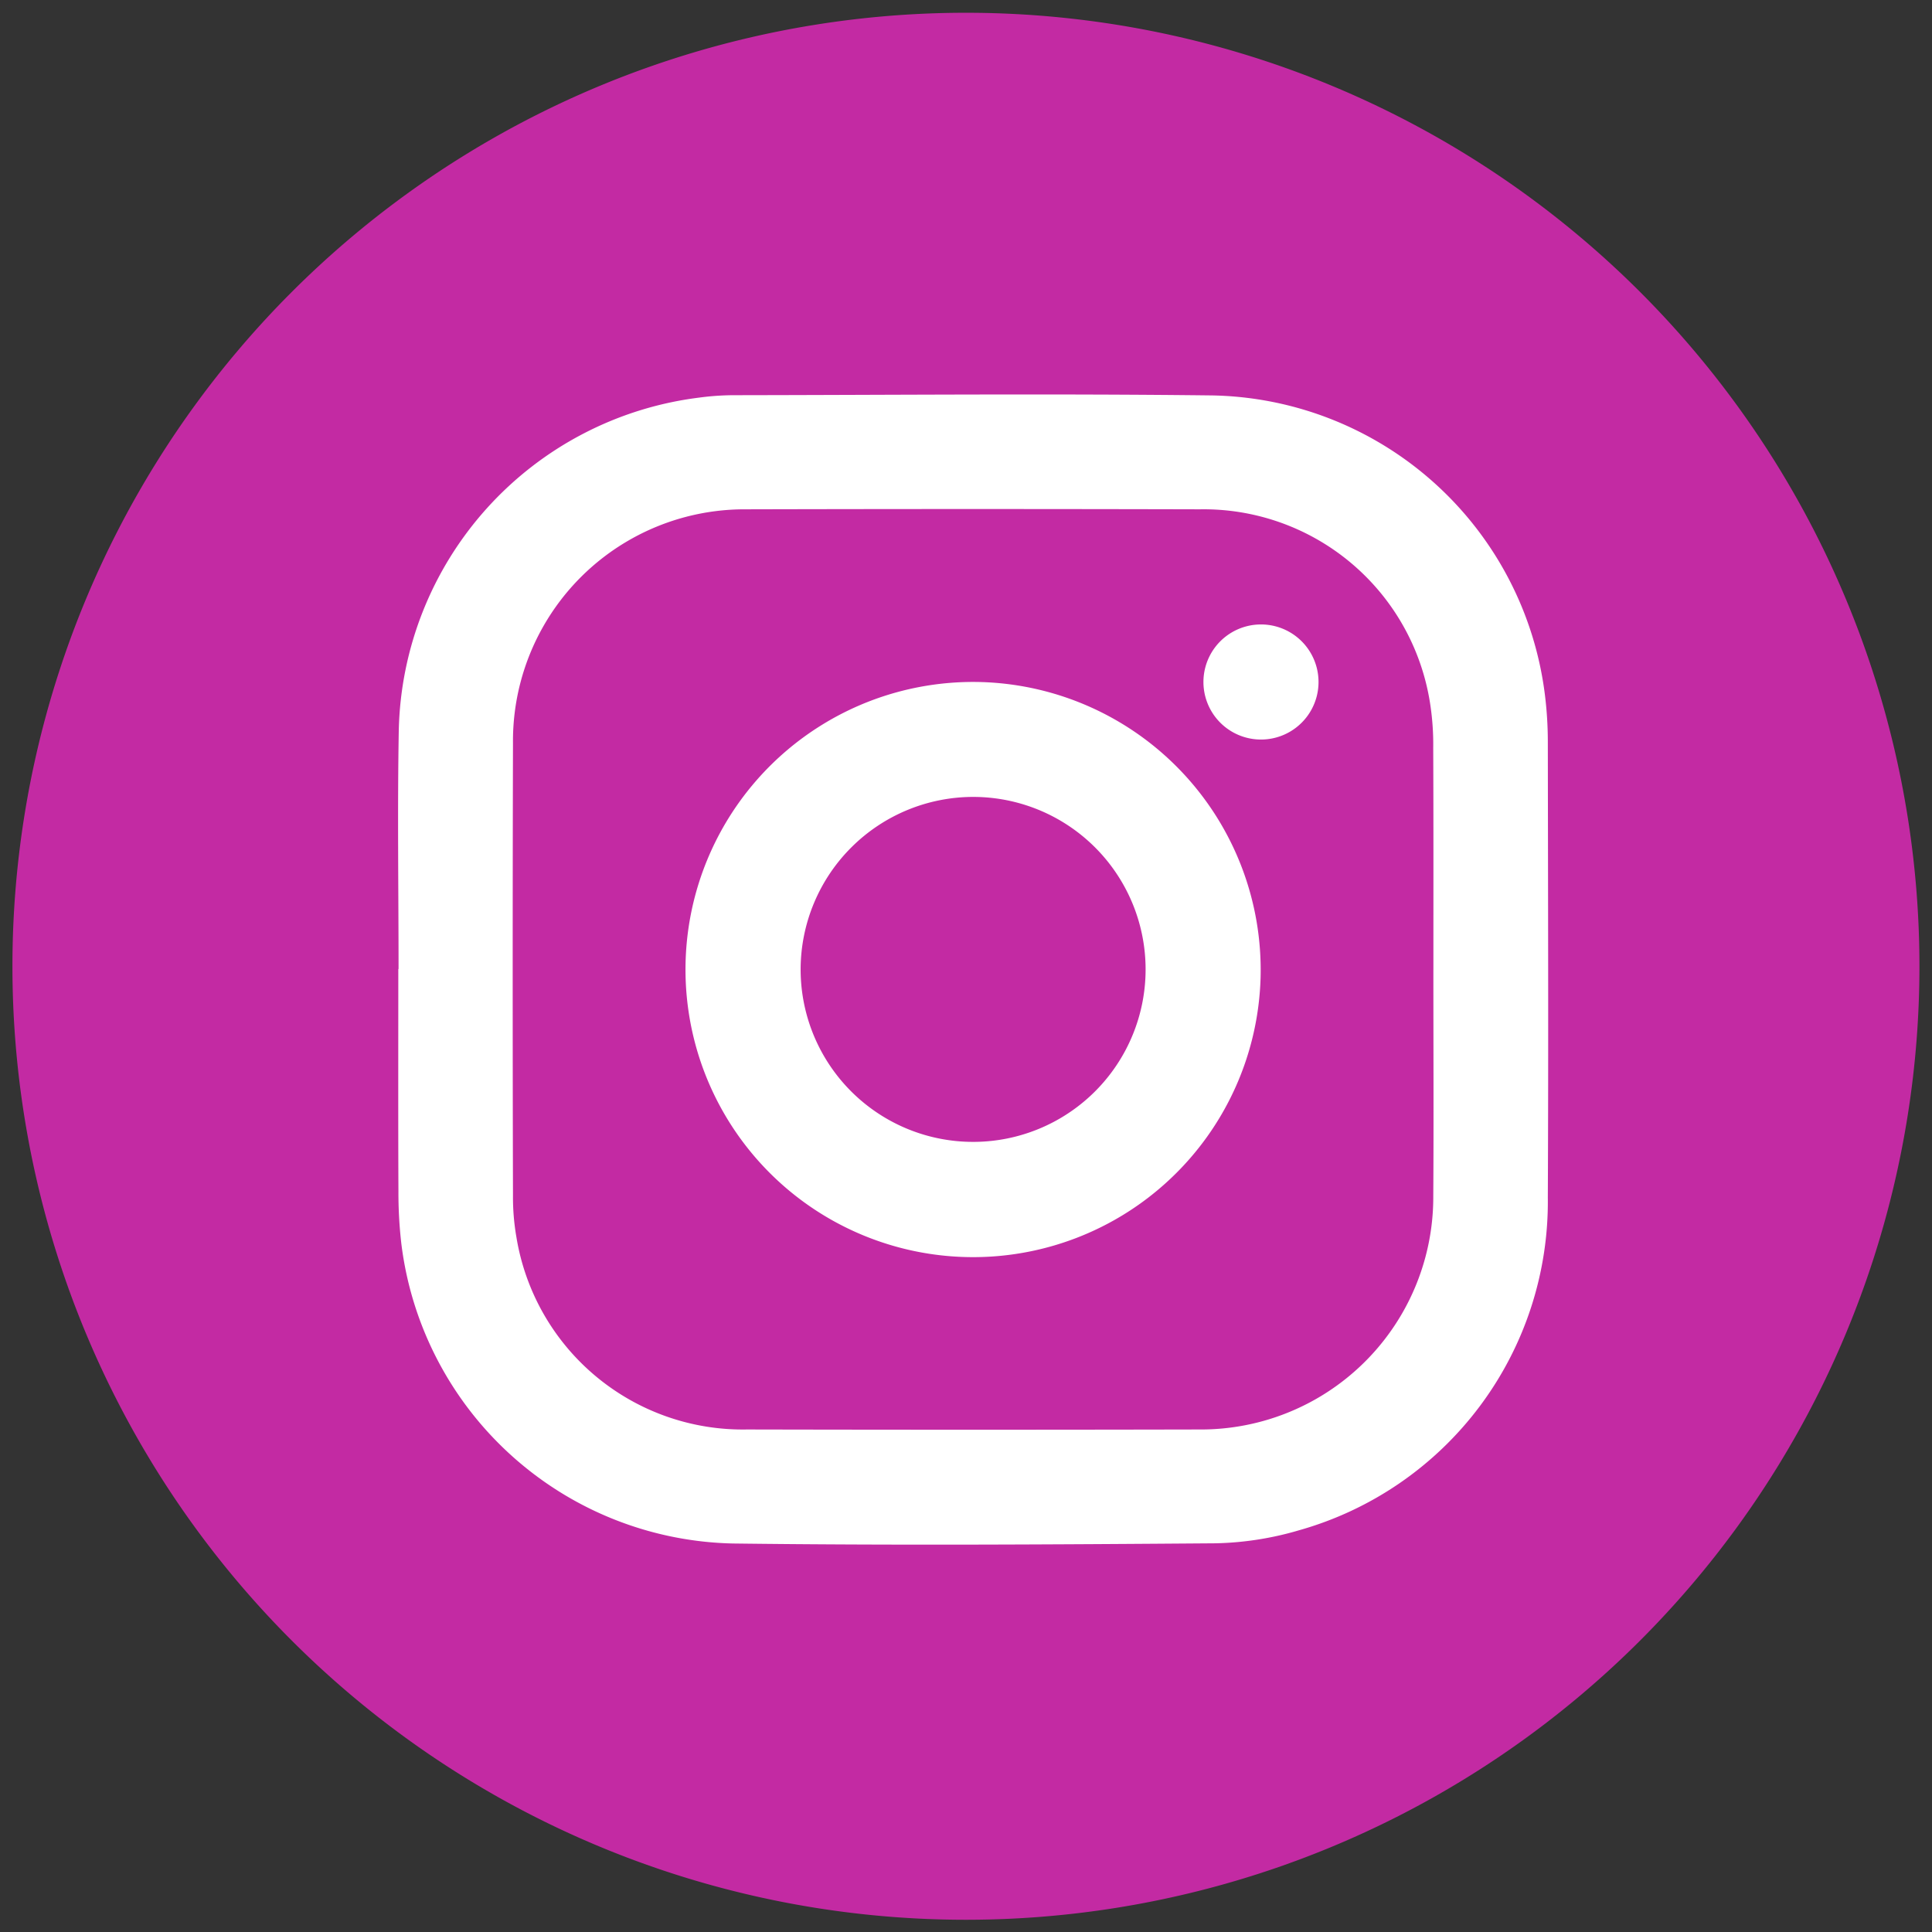 <svg xmlns="http://www.w3.org/2000/svg" width="79" height="79" viewBox="0 0 79 79">
  <rect x="0" y="0" width="79" height="79" fill="#333333" stroke="none"/>
  <g id="Group_561" data-name="Group 561" transform="translate(0.505 0.449)">
    <path id="Union_2" data-name="Union 2" d="M38.986,78a38.989,38.989,0,1,1,.023,0Z" transform="translate(-0.005 0.051)" fill="#c32aa3" stroke="rgba(0,0,0,0)" stroke-width="1"/>
    <g id="Group_558" data-name="Group 558" transform="translate(15.773 15.677)">
      <path id="Path_337" data-name="Path 337" d="M1651.086,164.467c0-3.249-.048-6.5.009-9.75a14.019,14.019,0,0,1,12.269-13.612,10.958,10.958,0,0,1,1.371-.1c6.539-.008,13.077-.068,19.615.009a13.968,13.968,0,0,1,13.613,12.259,15.626,15.626,0,0,1,.117,1.866c.008,6.224.029,12.449,0,18.674a13.96,13.96,0,0,1-10.186,13.609,12.933,12.933,0,0,1-3.41.529c-6.574.05-13.15.09-19.724.008A13.966,13.966,0,0,1,1651.2,175.7a18.077,18.077,0,0,1-.119-2.141c-.013-3.03-.005-6.059-.005-9.09Zm42.315.044c0-3.03.006-6.06-.007-9.09a10.866,10.866,0,0,0-.136-1.864,9.37,9.37,0,0,0-9.407-7.886q-9.284-.023-18.569,0a9.472,9.472,0,0,0-9.517,9.554q-.024,9.255,0,18.511a9.5,9.5,0,0,0,.141,1.7,9.377,9.377,0,0,0,9.429,7.861q9.257.02,18.515,0a9.5,9.5,0,0,0,9.546-9.528C1693.416,170.681,1693.4,167.6,1693.4,164.511Z" transform="translate(-1651.067 -140.971)" fill="#fff"/>
      <path id="Path_338" data-name="Path 338" d="M1683.579,162.081a11.76,11.76,0,1,1-11.374-12.1A11.778,11.778,0,0,1,1683.579,162.081Zm-18.807-.378a7.053,7.053,0,1,0,7.063-7.027A7.064,7.064,0,0,0,1664.772,161.7Z" transform="translate(-1648.312 -138.216)" fill="#fff"/>
      <path id="Path_339" data-name="Path 339" d="M1678.62,148.173a2.353,2.353,0,0,1,.022,4.706,2.353,2.353,0,1,1-.022-4.706Z" transform="translate(-1643.347 -138.765)" fill="#fff"/>
    </g>
  </g>
</svg>
